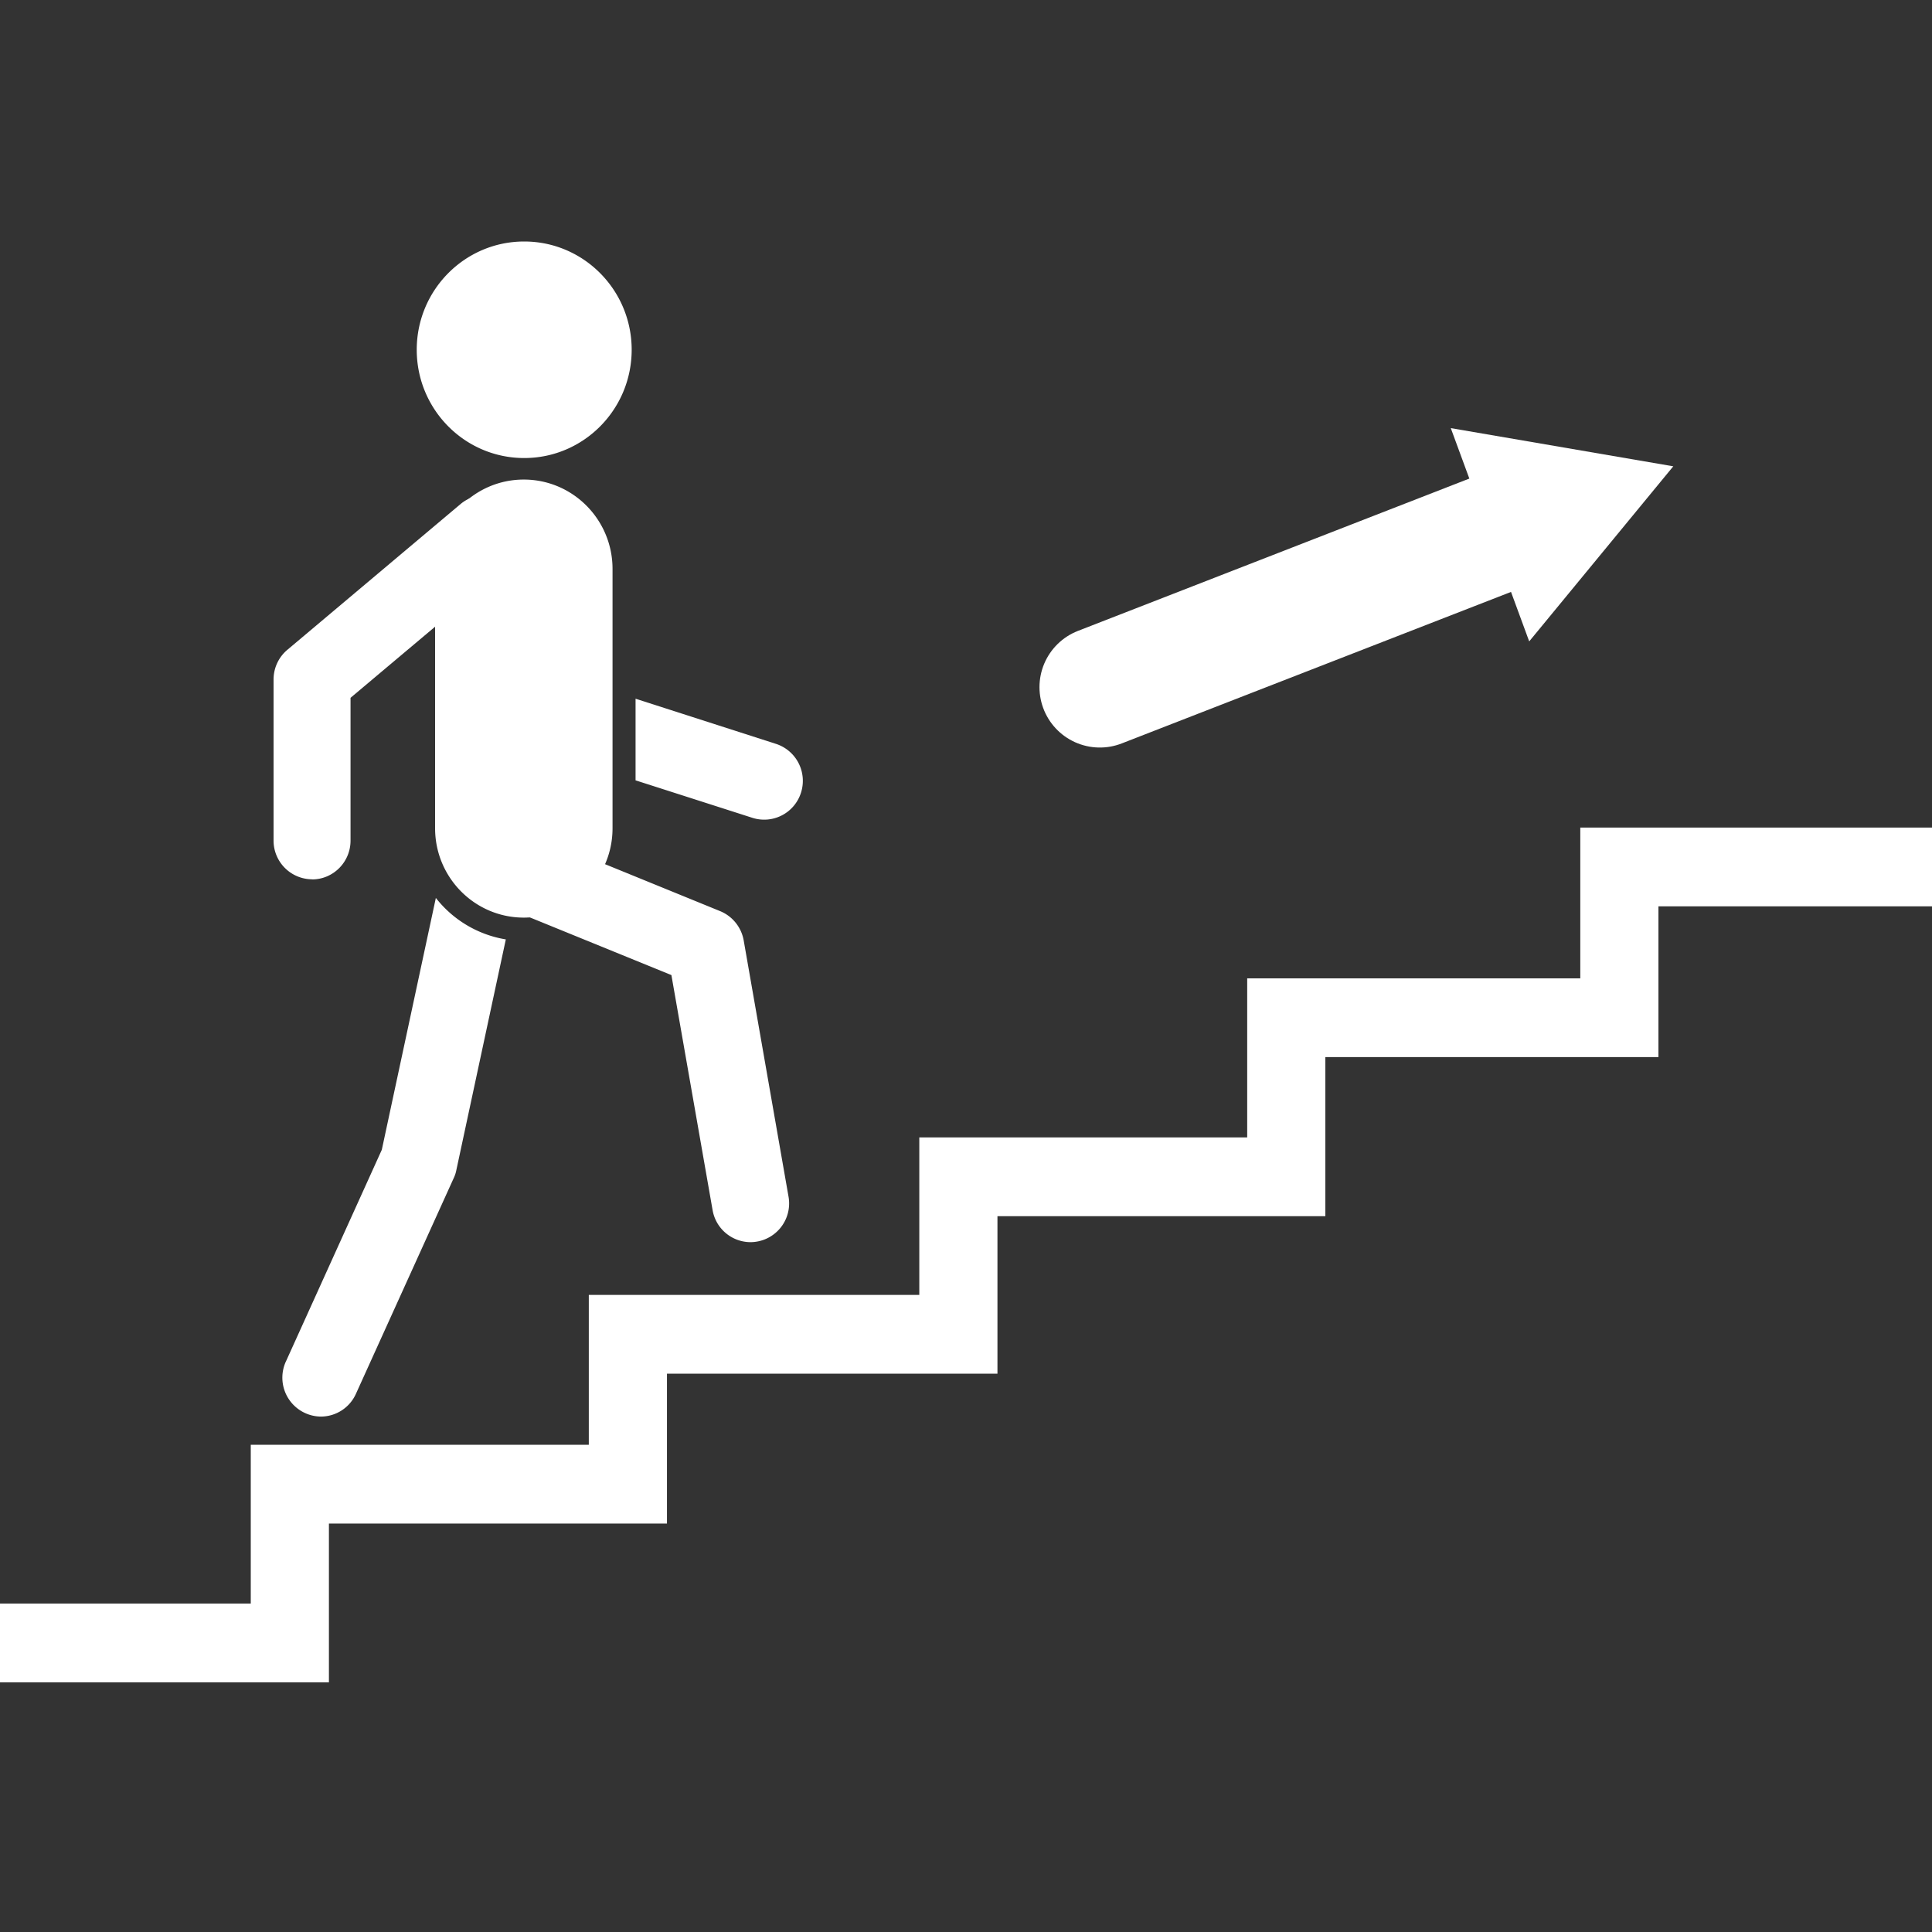 <svg xmlns="http://www.w3.org/2000/svg" width="64" height="64" fill="none"><rect width="100%" height="100%" fill="#333333" stroke="none"/><g clip-path="url(#a)"><path fill="#fff" d="M10.34 29.128a1.282 1.282 0 0 1-1.278-1.287v-5.33c0-.382.168-.743.458-.986l5.735-4.826a1.269 1.269 0 0 1 1.799.165c.453.544.38 1.357-.164 1.813l-5.278 4.439v4.73c0 .712-.573 1.286-1.277 1.286l.004-.004Z"/><path fill="#fff" d="M17.352 30.397c1.622 0 2.939-1.326 2.939-2.96v-8.59c0-1.635-1.317-2.961-2.94-2.961-1.622 0-2.938 1.326-2.938 2.96v8.59c0 1.635 1.316 2.961 2.939 2.961ZM25.706 24.642l-4.652-1.496v2.704l3.875 1.243a1.279 1.279 0 0 0 1.605-.835 1.287 1.287 0 0 0-.828-1.616ZM17.365 15.173c1.966 0 3.56-1.606 3.56-3.587 0-1.98-1.594-3.586-3.56-3.586s-3.56 1.606-3.56 3.586c0 1.981 1.594 3.587 3.56 3.587Z"/><path fill="#fff" d="M24.86 41.148a1.283 1.283 0 0 0 1.26-1.513l-1.484-8.481a1.291 1.291 0 0 0-.777-.97l-5.519-2.252a1.276 1.276 0 0 0-1.666.709c-.263.66.052 1.409.704 1.678l4.863 1.982 1.364 7.782a1.278 1.278 0 0 0 1.255 1.065ZM9.468 45.108l3.18-7.02 1.79-8.343a3.709 3.709 0 0 0 2.318 1.374l-1.64 7.647a1.083 1.083 0 0 1-.086.26l-3.24 7.147a1.276 1.276 0 0 1-1.161.753 1.289 1.289 0 0 1-1.16-1.822v.004Z"/><path fill="#fff" d="M10.896 55.729H0V53.12h8.307v-5.26h11.198v-4.965h10.948v-5.217h10.862V32.41h11.034v-4.995H64v2.608h-9.062v4.995H43.904v5.27H33.042v5.216H22.094v4.965H10.896v5.26Z"/><path stroke="#fff" stroke-linecap="round" stroke-miterlimit="10" stroke-width="4" d="m50.54 17.273-14.106 5.49"/><path fill="#fff" d="m55.43 15.447-4.773 5.8-2.598-7.065 7.37 1.265Z"/></g><defs><clipPath id="a"><path fill="#fff" d="M0 8h64v47.729H0z"/></clipPath></defs></svg>